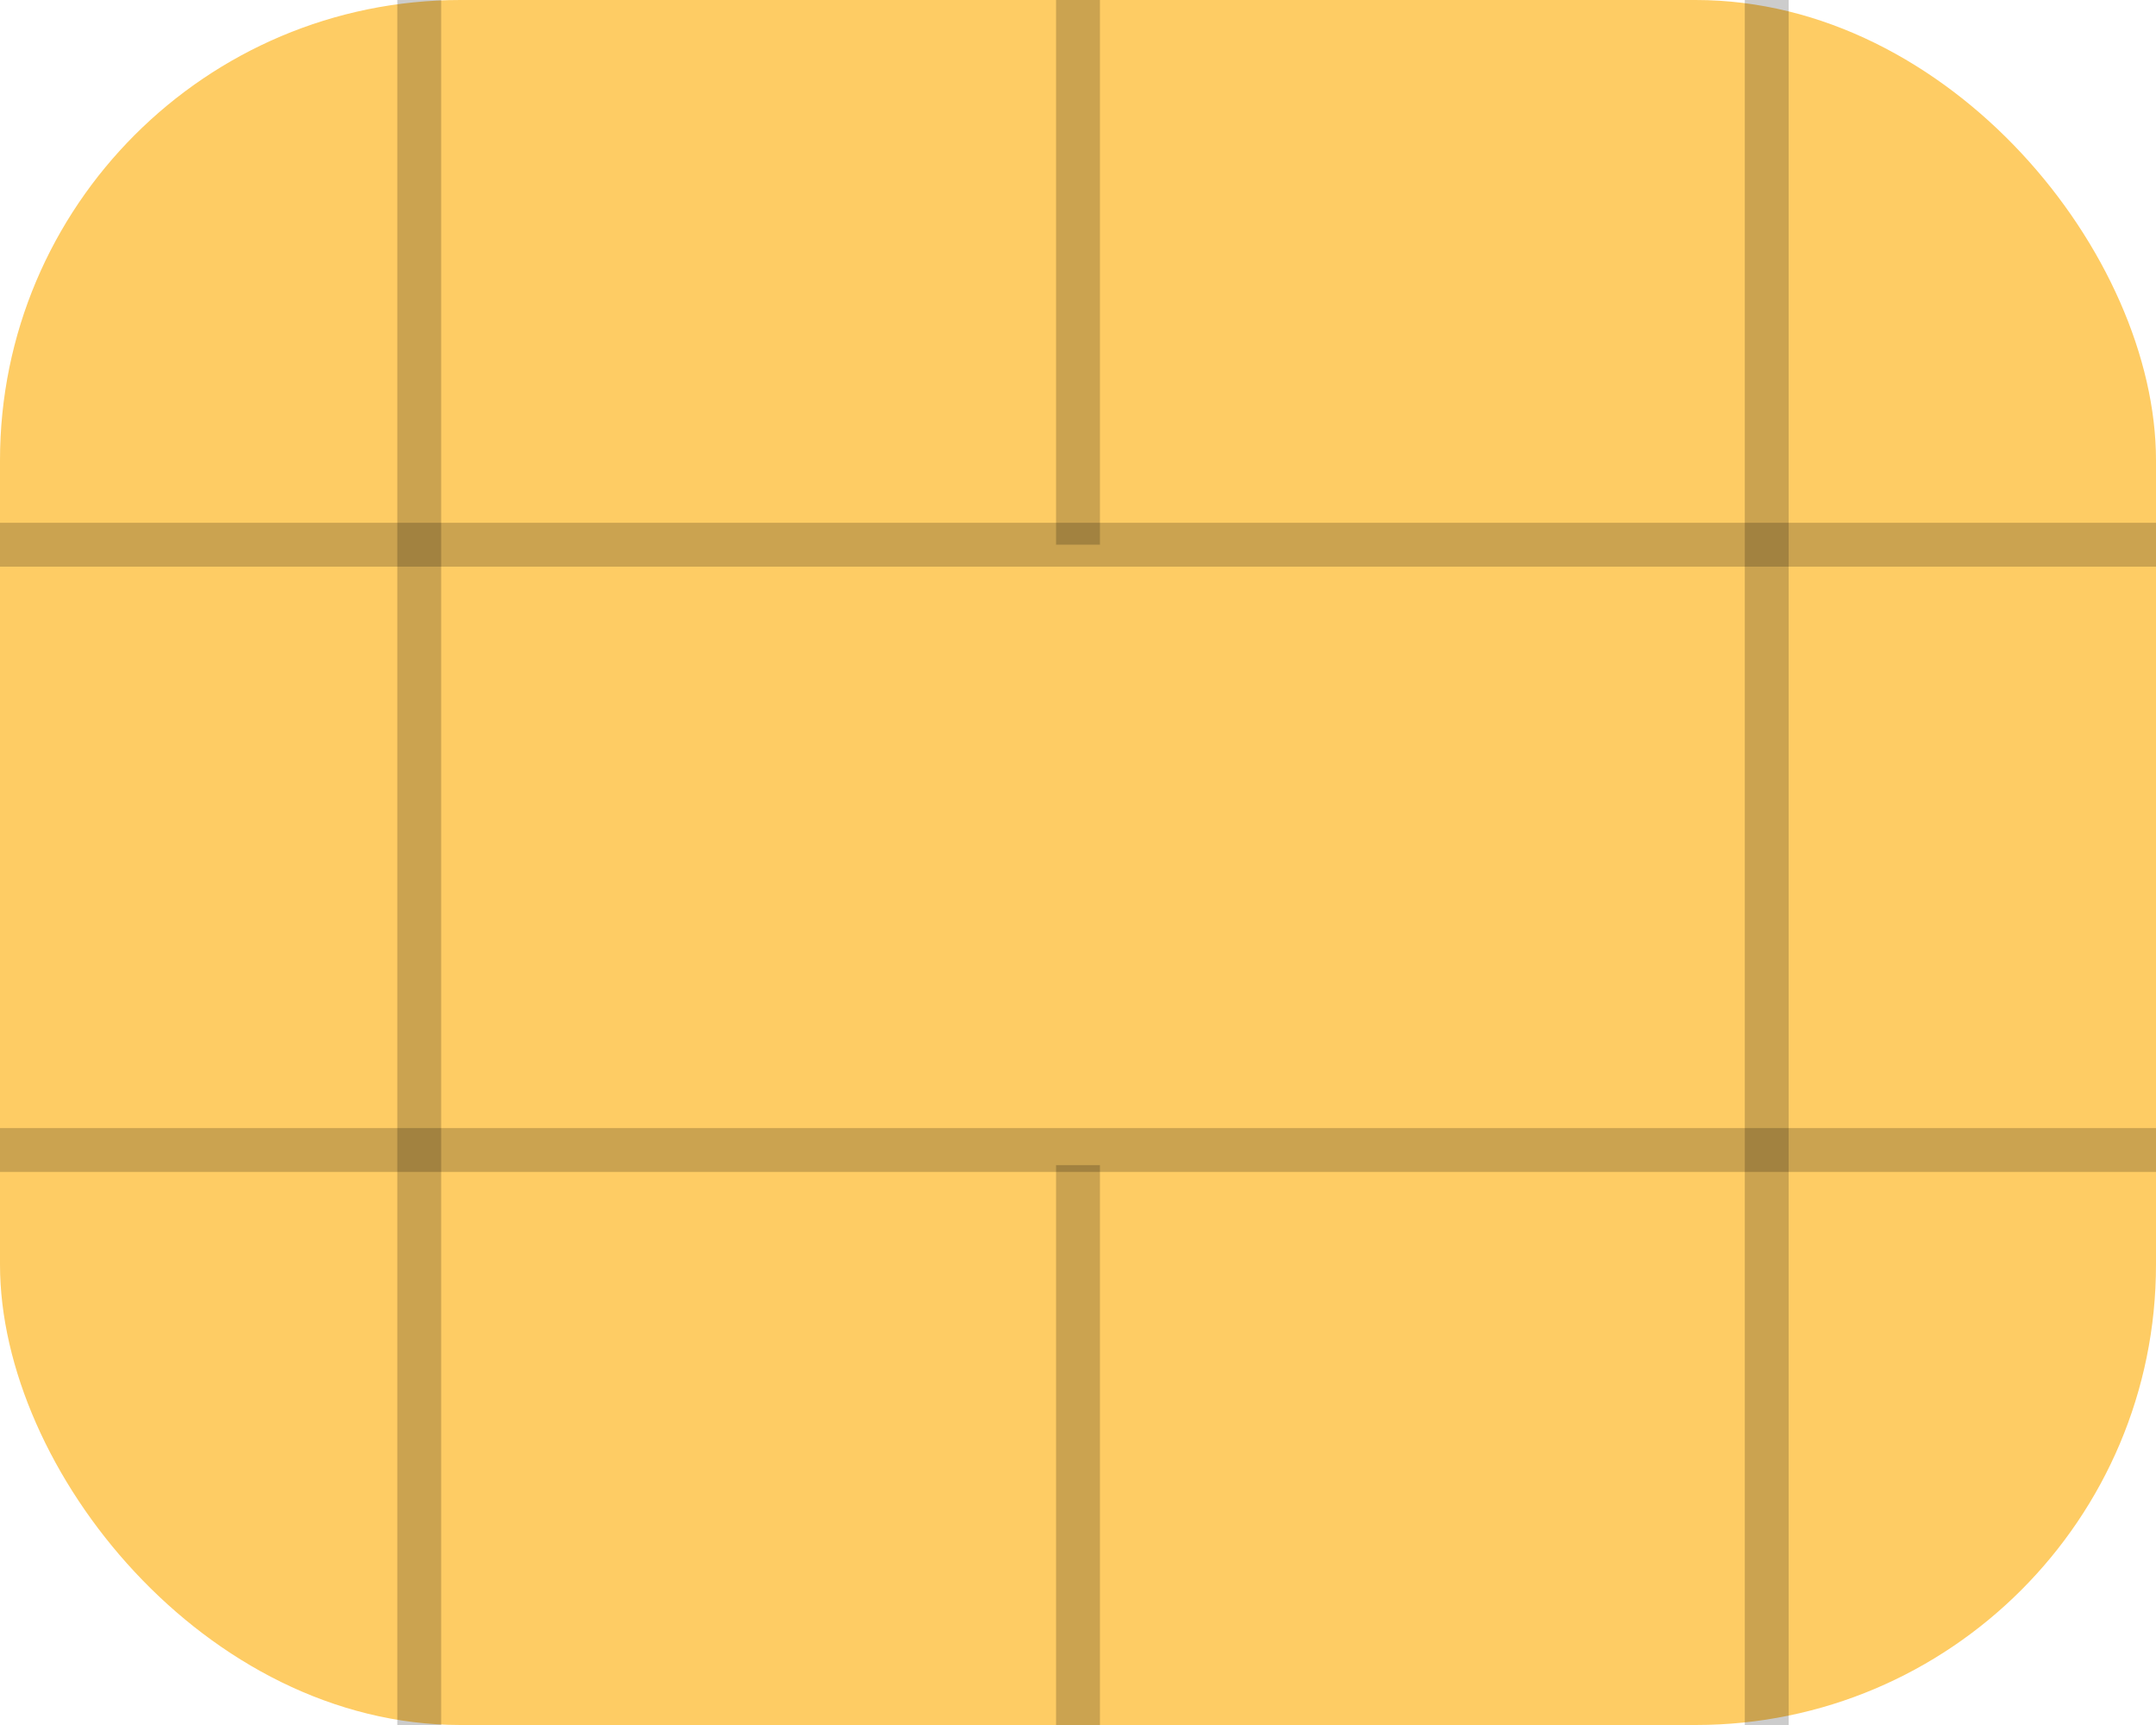 <svg width="40" height="32" viewBox="0 0 40 32" fill="none" xmlns="http://www.w3.org/2000/svg">
<g id="Group 1">
<rect id="Rectangle 7" width="40" height="32" rx="8.541" fill="#FECC64"/>
<path id="Vector 1" d="M0 10.105L40 10.105" stroke="black" stroke-opacity="0.2" stroke-width="0.814"/>
<path id="Vector 3" d="M32.778 0L32.778 32" stroke="black" stroke-opacity="0.2" stroke-width="0.814"/>
<path id="Vector 2" d="M0 21.333L40 21.333" stroke="black" stroke-opacity="0.2" stroke-width="0.814"/>
<path id="Vector 4" d="M7.778 0L7.778 32" stroke="black" stroke-opacity="0.2" stroke-width="0.814"/>
<path id="Vector 5" d="M20 0L20 10.105M20 32C20 32 20 24.026 20 21.614" stroke="black" stroke-opacity="0.2" stroke-width="0.814"/>
</g>
</svg>
